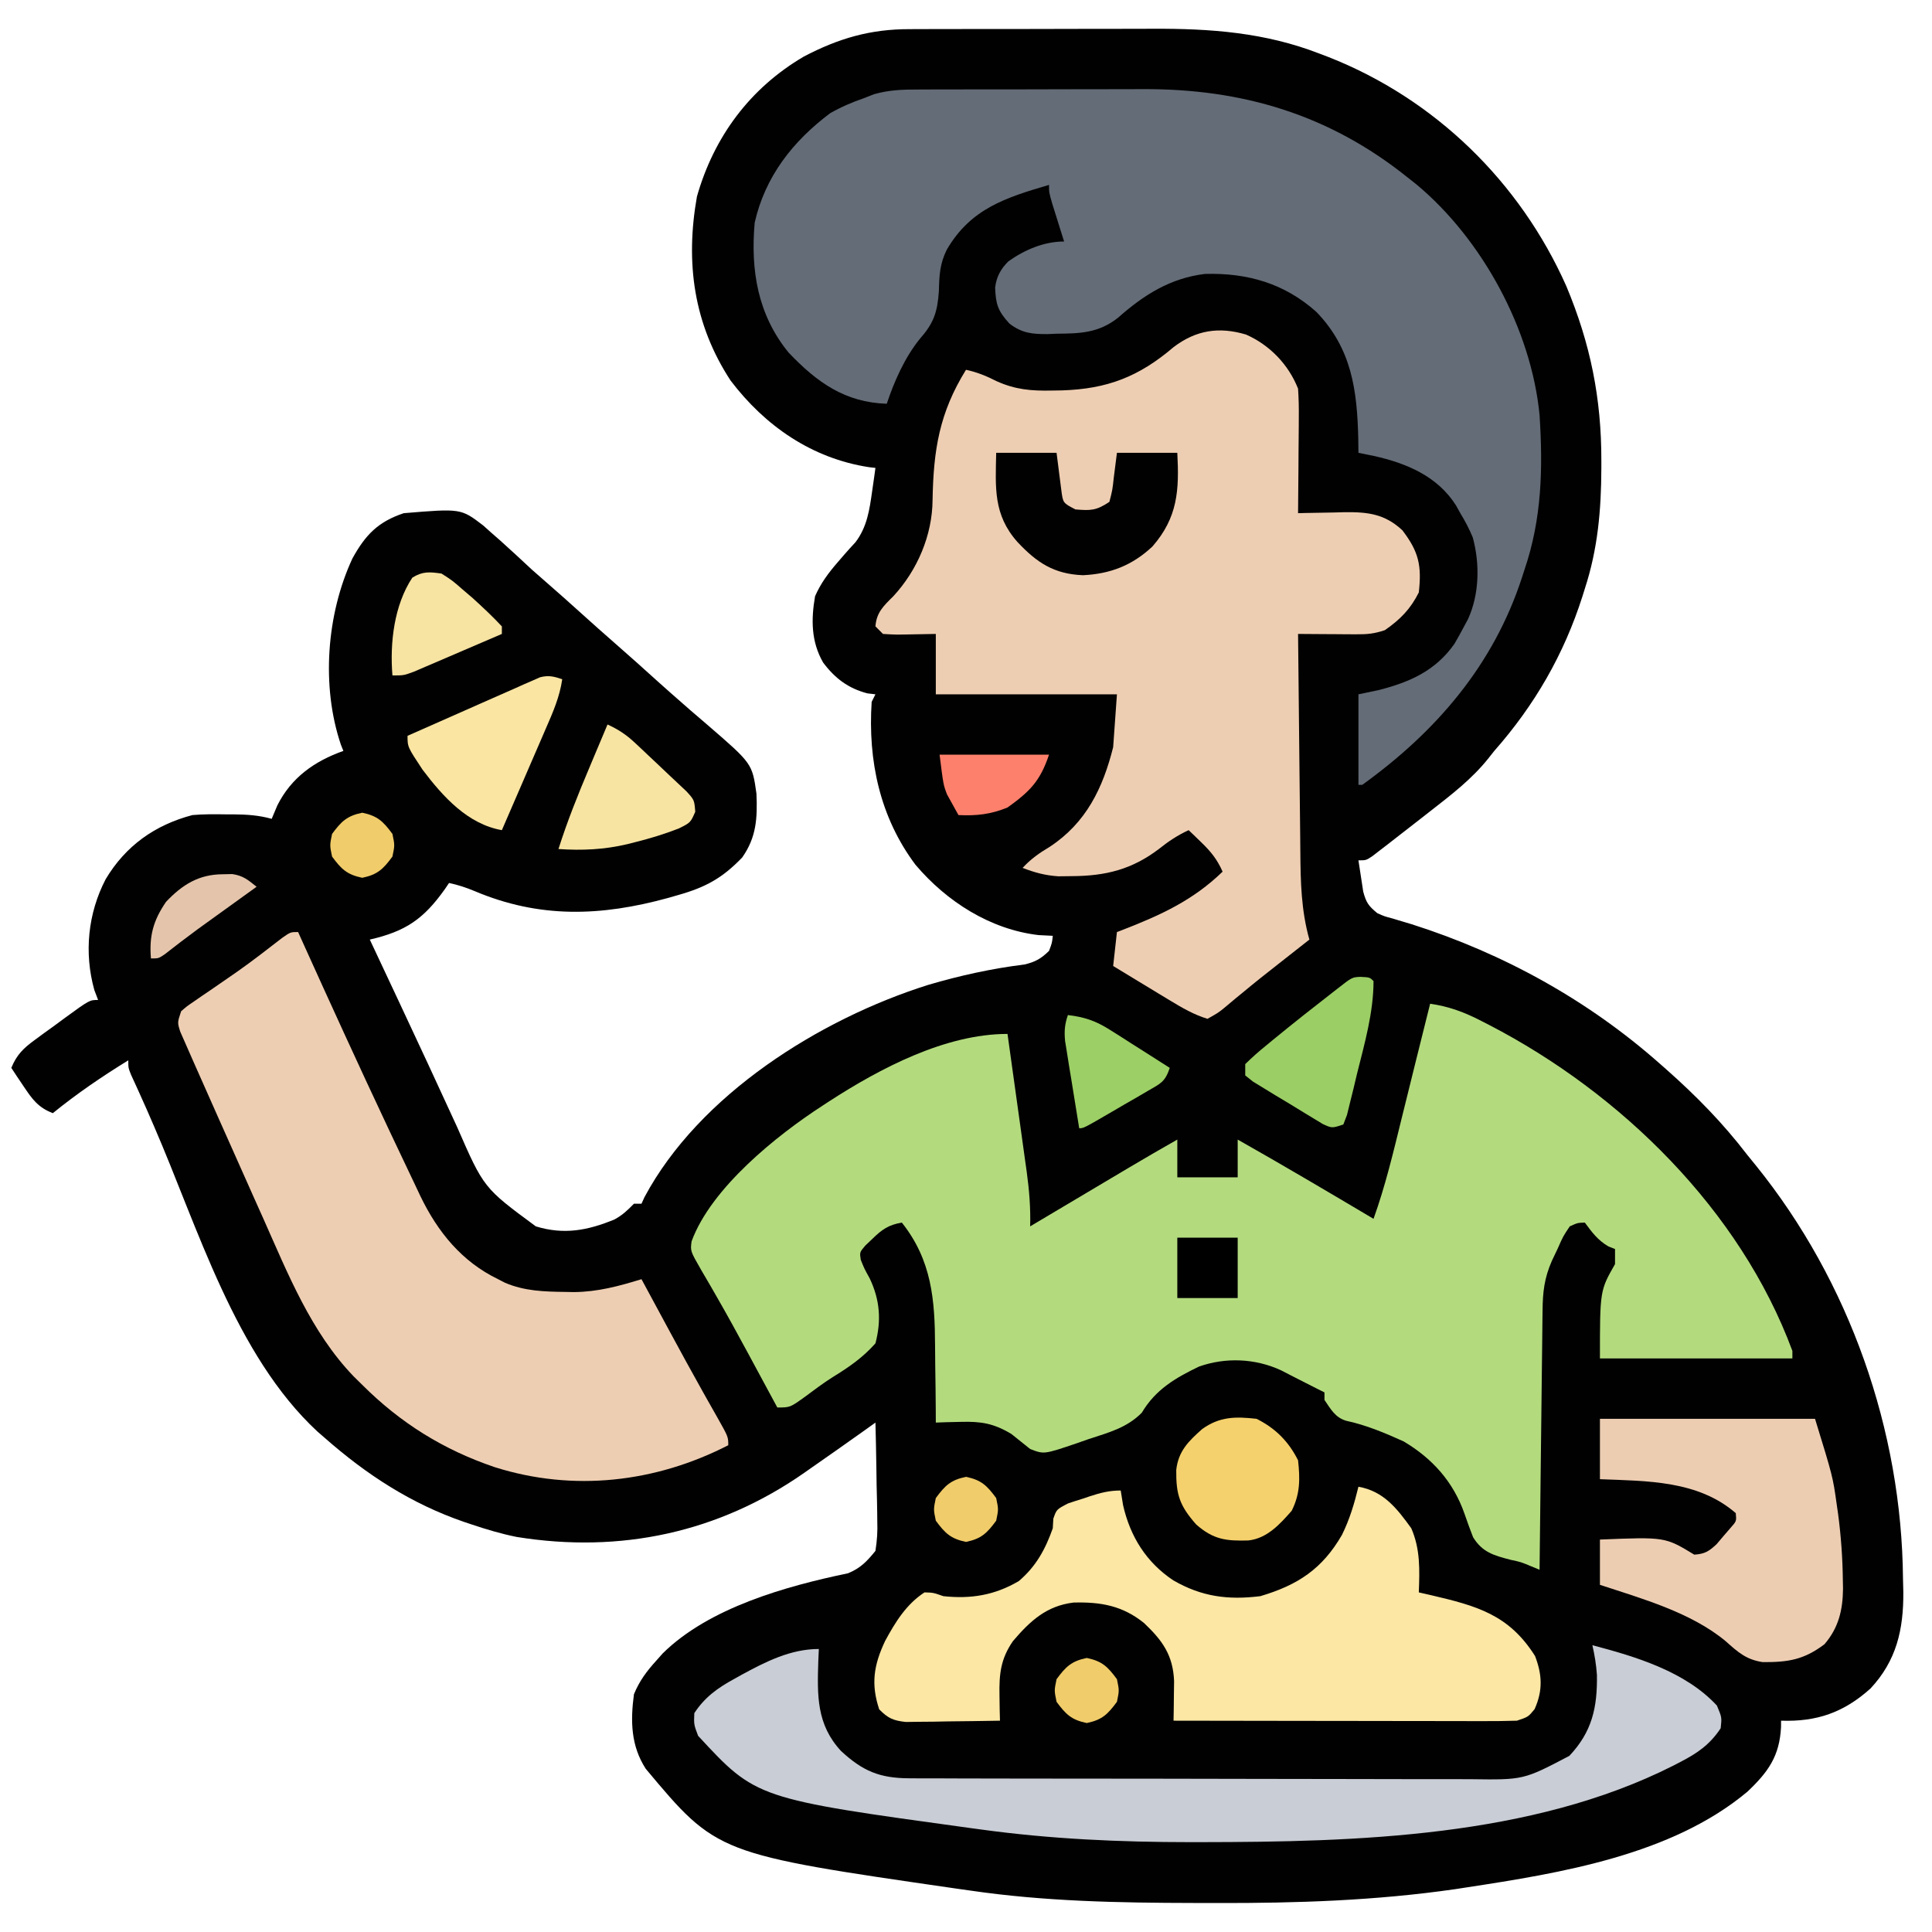 <?xml version="1.0" encoding="UTF-8"?>
<svg version="1.1" xmlns="http://www.w3.org/2000/svg" width="512" height="512">
<path d="M0 0 C1.309 -0.008 1.309 -0.008 2.645 -0.015 C5.511 -0.029 8.378 -0.028 11.244 -0.026 C13.257 -0.03 15.27 -0.034 17.283 -0.039 C21.499 -0.047 25.715 -0.046 29.932 -0.041 C35.293 -0.035 40.654 -0.052 46.015 -0.075 C50.174 -0.09 54.334 -0.091 58.493 -0.088 C60.467 -0.088 62.441 -0.093 64.415 -0.104 C79.69 -0.173 94.118 0.88 108.525 6.462 C109.319 6.764 110.113 7.066 110.93 7.377 C139.16 18.472 161.728 40.489 174.001 68.126 C180.371 83.344 183.298 97.804 183.275 114.337 C183.275 115.361 183.275 115.361 183.274 116.406 C183.233 127.452 182.339 137.728 178.9 148.275 C178.587 149.279 178.587 149.279 178.267 150.303 C173.357 165.709 165.589 179.155 154.9 191.275 C154.402 191.905 153.903 192.535 153.389 193.185 C148.977 198.735 143.465 202.939 137.9 207.275 C137.197 207.826 136.494 208.378 135.77 208.946 C133.465 210.75 131.153 212.545 128.838 214.337 C128.087 214.922 127.337 215.507 126.563 216.109 C125.859 216.65 125.154 217.19 124.428 217.747 C123.796 218.235 123.164 218.722 122.513 219.224 C120.9 220.275 120.9 220.275 118.9 220.275 C119.156 222.048 119.431 223.818 119.713 225.587 C119.864 226.573 120.015 227.559 120.17 228.575 C120.972 231.541 121.588 232.35 123.9 234.275 C125.787 235.119 125.787 235.119 127.908 235.677 C128.717 235.921 129.526 236.165 130.36 236.416 C131.24 236.679 132.119 236.941 133.025 237.212 C157.319 244.938 179.805 257.353 198.9 274.275 C199.452 274.76 200.003 275.246 200.571 275.747 C208.449 282.728 215.483 289.898 221.9 298.275 C223.097 299.748 223.097 299.748 224.318 301.251 C249.033 331.884 262.89 371.393 263.213 410.65 C263.242 411.818 263.271 412.985 263.301 414.189 C263.373 424.089 261.504 432.355 254.604 439.743 C247.511 446.12 240.338 448.6 230.9 448.275 C230.897 449.11 230.897 449.11 230.893 449.962 C230.502 457.675 227.496 461.864 221.994 467.083 C201.947 483.876 172.533 488.646 147.525 492.462 C146.525 492.617 145.524 492.772 144.492 492.931 C123.537 495.95 102.571 496.652 81.422 496.593 C79.368 496.587 77.314 496.584 75.261 496.582 C55.336 496.545 35.65 496.177 15.9 493.275 C14.684 493.103 13.467 492.931 12.214 492.755 C-51.099 483.589 -51.099 483.589 -69.979 461.013 C-73.927 454.89 -74.039 448.339 -73.1 441.275 C-71.646 437.715 -69.679 435.105 -67.1 432.275 C-66.566 431.673 -66.032 431.071 -65.482 430.45 C-53.243 418.347 -32.798 412.623 -16.361 409.208 C-13.027 407.832 -11.375 406.072 -9.1 403.275 C-8.66 400.419 -8.509 398.184 -8.611 395.349 C-8.618 394.601 -8.625 393.854 -8.633 393.083 C-8.661 390.709 -8.723 388.336 -8.787 385.962 C-8.812 384.347 -8.835 382.732 -8.855 381.116 C-8.91 377.168 -8.997 373.222 -9.1 369.275 C-10.697 370.417 -10.697 370.417 -12.326 371.583 C-16.897 374.843 -21.494 378.064 -26.1 381.275 C-26.728 381.716 -27.357 382.158 -28.005 382.614 C-50.689 398.436 -76.684 404.014 -104.162 399.583 C-108.253 398.763 -112.144 397.603 -116.1 396.275 C-117.062 395.953 -117.062 395.953 -118.044 395.625 C-132.08 390.815 -144.002 383.063 -155.1 373.275 C-156.034 372.466 -156.034 372.466 -156.986 371.642 C-178.795 351.41 -188.658 317.533 -200.234 290.856 C-200.553 290.122 -200.871 289.388 -201.199 288.632 C-201.507 287.921 -201.815 287.21 -202.133 286.477 C-202.821 284.91 -203.521 283.349 -204.229 281.791 C-204.78 280.58 -204.78 280.58 -205.342 279.344 C-205.678 278.612 -206.014 277.88 -206.361 277.126 C-207.1 275.275 -207.1 275.275 -207.1 273.275 C-214.093 277.575 -220.726 282.097 -227.1 287.275 C-230.99 285.777 -232.569 283.57 -234.85 280.15 C-235.463 279.24 -236.077 278.33 -236.709 277.392 C-237.397 276.344 -237.397 276.344 -238.1 275.275 C-236.65 271.743 -234.879 270.062 -231.818 267.822 C-230.977 267.203 -230.135 266.584 -229.268 265.947 C-228.387 265.312 -227.507 264.678 -226.6 264.025 C-225.719 263.375 -224.839 262.725 -223.932 262.056 C-217.372 257.275 -217.372 257.275 -215.1 257.275 C-215.43 256.408 -215.76 255.542 -216.1 254.65 C-218.858 244.774 -217.804 234.32 -213.1 225.275 C-207.821 216.425 -200.063 210.901 -190.1 208.275 C-187.218 208.029 -184.365 208.039 -181.475 208.087 C-180.724 208.088 -179.974 208.088 -179.201 208.089 C-175.671 208.117 -172.495 208.328 -169.1 209.275 C-168.605 208.099 -168.11 206.923 -167.6 205.712 C-163.891 198.321 -157.754 193.986 -150.1 191.275 C-150.316 190.736 -150.533 190.197 -150.756 189.642 C-156.016 174.105 -154.565 155.05 -147.709 140.279 C-144.269 134.041 -140.946 130.557 -134.1 128.275 C-118.944 127.016 -118.944 127.016 -113.053 131.525 C-112.408 132.102 -111.764 132.68 -111.1 133.275 C-110.228 134.038 -109.357 134.801 -108.459 135.587 C-105.638 138.115 -102.87 140.692 -100.1 143.275 C-98.752 144.469 -97.398 145.658 -96.037 146.837 C-93.029 149.452 -90.058 152.104 -87.1 154.775 C-84.119 157.464 -81.127 160.138 -78.1 162.775 C-74.204 166.167 -70.372 169.627 -66.537 173.087 C-64.405 175 -62.259 176.894 -60.1 178.775 C-59.464 179.333 -58.829 179.891 -58.174 180.466 C-56.645 181.799 -55.104 183.117 -53.557 184.427 C-41.754 194.626 -41.754 194.626 -40.631 202.607 C-40.356 209.066 -40.633 214.17 -44.42 219.529 C-49.674 224.99 -54.113 227.414 -61.35 229.462 C-62.226 229.715 -63.103 229.967 -64.007 230.228 C-81.801 235.119 -98.089 235.731 -115.393 228.396 C-117.641 227.464 -119.727 226.779 -122.1 226.275 C-122.452 226.794 -122.803 227.314 -123.166 227.849 C-128.841 235.864 -133.617 239.095 -143.1 241.275 C-142.512 242.524 -142.512 242.524 -141.913 243.8 C-140.058 247.749 -138.203 251.699 -136.35 255.65 C-136.012 256.368 -135.675 257.086 -135.328 257.827 C-130.158 268.846 -125.028 279.883 -119.958 290.948 C-112.906 307.097 -112.906 307.097 -99.1 317.275 C-91.661 319.558 -85.33 318.37 -78.264 315.443 C-76.109 314.28 -74.796 313.006 -73.1 311.275 C-72.44 311.275 -71.78 311.275 -71.1 311.275 C-70.843 310.71 -70.587 310.145 -70.322 309.564 C-55.785 282.347 -23.855 262.333 4.9 253.275 C13.296 250.802 21.754 248.945 30.447 247.865 C33.299 247.179 34.804 246.32 36.9 244.275 C37.697 242.181 37.697 242.181 37.9 240.275 C36.663 240.213 35.425 240.151 34.15 240.087 C21.323 238.599 9.764 231.182 1.525 221.462 C-7.937 208.858 -11.116 193.815 -10.1 178.275 C-9.77 177.615 -9.44 176.955 -9.1 176.275 C-9.801 176.192 -10.502 176.11 -11.225 176.025 C-16.325 174.694 -19.848 172.023 -22.975 167.837 C-26.151 162.292 -26.17 156.461 -25.1 150.275 C-23.571 146.815 -21.568 144.123 -19.1 141.275 C-18.55 140.638 -18.001 140.001 -17.436 139.345 C-16.442 138.205 -15.432 137.08 -14.396 135.978 C-11.31 131.924 -10.674 127.407 -9.975 122.462 C-9.723 120.72 -9.723 120.72 -9.467 118.943 C-9.346 118.062 -9.224 117.182 -9.1 116.275 C-9.659 116.211 -10.219 116.148 -10.795 116.083 C-25.926 113.772 -38.371 105.144 -47.482 93.134 C-57.289 78.153 -59.511 61.863 -56.404 44.357 C-51.898 28.511 -42.337 15.63 -28.1 7.275 C-18.87 2.428 -10.387 -0.032 0 0 Z " fill="#010101" transform="translate(241.1,7.725)"/>
<path d="M0 0 C5.036 0.73 9.066 2.238 13.562 4.562 C14.263 4.92 14.963 5.278 15.685 5.647 C50.515 23.697 82.152 54.61 96 92 C96 92.66 96 93.32 96 94 C79.17 94 62.34 94 45 94 C45 76 45 76 49 69 C49 67.68 49 66.36 49 65 C48.422 64.773 47.845 64.546 47.25 64.312 C44.434 62.67 42.919 60.605 41 58 C39.086 58.051 39.086 58.051 37 59 C35.229 61.654 35.229 61.654 33.812 64.875 C33.303 65.945 32.794 67.015 32.27 68.117 C30.261 72.679 29.835 76.406 29.795 81.317 C29.785 82.059 29.775 82.801 29.765 83.565 C29.733 86.016 29.708 88.467 29.684 90.918 C29.663 92.618 29.642 94.317 29.621 96.017 C29.565 100.49 29.516 104.963 29.468 109.437 C29.418 114.001 29.362 118.566 29.307 123.131 C29.199 132.087 29.098 141.044 29 150 C27.847 149.525 27.847 149.525 26.67 149.041 C24.031 147.942 24.031 147.942 21.281 147.352 C16.874 146.2 13.853 145.382 11.387 141.387 C10.576 139.309 9.811 137.212 9.09 135.102 C6.134 126.69 0.618 120.53 -7 116 C-11.919 113.772 -16.95 111.652 -22.246 110.52 C-25.171 109.653 -26.338 107.433 -28 105 C-28 104.34 -28 103.68 -28 103 C-28.557 102.723 -29.114 102.446 -29.688 102.16 C-31.275 101.364 -32.858 100.559 -34.438 99.746 C-35.283 99.314 -36.129 98.882 -37 98.438 C-37.846 98.003 -38.691 97.569 -39.562 97.121 C-46.377 93.987 -54.215 93.656 -61.277 96.164 C-67.531 99.179 -72.792 102.264 -76.406 108.379 C-80.395 112.41 -85.19 113.627 -90.5 115.375 C-91.545 115.742 -92.591 116.11 -93.668 116.488 C-102.336 119.429 -102.336 119.429 -106 118 C-107.675 116.677 -109.341 115.343 -111 114 C-115.648 111.213 -118.984 110.66 -124.375 110.812 C-125.62 110.84 -126.865 110.867 -128.148 110.895 C-129.56 110.947 -129.56 110.947 -131 111 C-131.004 109.942 -131.008 108.884 -131.012 107.794 C-131.034 103.813 -131.089 99.832 -131.153 95.851 C-131.176 94.139 -131.19 92.426 -131.196 90.713 C-131.242 78.446 -132.064 68.013 -140 58 C-143.511 58.584 -145.29 59.833 -147.812 62.312 C-148.75 63.204 -148.75 63.204 -149.707 64.113 C-151.198 65.875 -151.198 65.875 -150.887 67.855 C-149.977 70.151 -149.977 70.151 -148.5 72.828 C-145.808 78.52 -145.402 83.91 -147 90 C-150.328 93.761 -154.007 96.298 -158.264 98.913 C-160.818 100.512 -163.204 102.331 -165.625 104.125 C-169.613 107 -169.613 107 -173 107 C-173.341 106.367 -173.683 105.734 -174.035 105.083 C-175.061 103.181 -176.089 101.279 -177.117 99.378 C-178.294 97.2 -179.47 95.021 -180.645 92.841 C-183.418 87.708 -186.211 82.593 -189.125 77.539 C-189.592 76.724 -190.059 75.909 -190.54 75.07 C-191.413 73.552 -192.296 72.041 -193.191 70.536 C-196.071 65.513 -196.071 65.513 -195.716 62.956 C-190.539 48.819 -173.158 34.878 -161 27 C-160.441 26.634 -159.882 26.268 -159.306 25.892 C-145.784 17.129 -128.493 8 -112 8 C-111.139 14.137 -110.285 20.275 -109.437 26.414 C-109.147 28.501 -108.856 30.587 -108.563 32.673 C-108.142 35.679 -107.727 38.685 -107.312 41.691 C-107.181 42.618 -107.05 43.544 -106.915 44.498 C-106.248 49.386 -105.858 54.068 -106 59 C-105.067 58.445 -104.135 57.891 -103.174 57.319 C-99.687 55.246 -96.2 53.174 -92.713 51.102 C-91.208 50.208 -89.704 49.314 -88.2 48.419 C-86.028 47.128 -83.856 45.837 -81.684 44.547 C-81.02 44.152 -80.356 43.757 -79.672 43.35 C-75.472 40.856 -71.247 38.413 -67 36 C-67 39.3 -67 42.6 -67 46 C-61.72 46 -56.44 46 -51 46 C-51 42.7 -51 39.4 -51 36 C-38.902 42.834 -26.949 49.91 -15 57 C-11.844 48.231 -9.723 39.226 -7.5 30.188 C-7.106 28.596 -6.711 27.004 -6.316 25.412 C-5.557 22.349 -4.799 19.285 -4.043 16.22 C-2.707 10.81 -1.356 5.405 0 0 Z " fill="#B3DB7E" transform="translate(379,266)"/>
<path d="M0 0 C6.291 2.779 11.255 7.927 13.793 14.34 C13.961 16.915 14.026 19.377 13.988 21.949 C13.985 22.676 13.983 23.403 13.98 24.152 C13.969 26.465 13.943 28.777 13.918 31.09 C13.908 32.661 13.899 34.233 13.891 35.805 C13.869 39.65 13.834 43.495 13.793 47.34 C14.367 47.324 14.942 47.308 15.534 47.292 C18.162 47.229 20.79 47.191 23.418 47.152 C24.322 47.127 25.225 47.102 26.156 47.076 C32.259 47.009 36.773 47.52 41.438 51.875 C45.791 57.567 46.583 61.212 45.793 68.34 C43.581 72.765 40.845 75.535 36.793 78.34 C33.91 79.301 32.116 79.457 29.125 79.438 C28.232 79.434 27.34 79.431 26.42 79.428 C25.027 79.415 25.027 79.415 23.605 79.402 C22.665 79.398 21.725 79.393 20.756 79.389 C18.435 79.377 16.114 79.36 13.793 79.34 C13.878 88.572 13.973 97.804 14.08 107.036 C14.13 111.324 14.177 115.612 14.215 119.899 C14.252 124.043 14.298 128.186 14.351 132.329 C14.369 133.904 14.385 135.479 14.396 137.054 C14.458 145.038 14.612 152.592 16.793 160.34 C11.113 164.819 11.113 164.819 8.703 166.698 C5.48 169.213 2.285 171.749 -0.855 174.367 C-1.43 174.836 -2.005 175.305 -2.597 175.788 C-3.695 176.683 -4.781 177.593 -5.854 178.517 C-7.367 179.734 -7.367 179.734 -10.207 181.34 C-13.796 180.246 -16.874 178.458 -20.07 176.52 C-20.957 175.985 -21.843 175.45 -22.756 174.898 C-23.668 174.343 -24.58 173.787 -25.52 173.215 C-26.451 172.652 -27.382 172.088 -28.342 171.508 C-30.632 170.122 -32.921 168.732 -35.207 167.34 C-34.877 164.37 -34.547 161.4 -34.207 158.34 C-33.601 158.109 -32.995 157.878 -32.371 157.641 C-22.406 153.762 -13.957 149.851 -6.207 142.34 C-7.615 139.125 -9.31 137.018 -11.832 134.59 C-12.779 133.669 -12.779 133.669 -13.746 132.73 C-14.228 132.272 -14.71 131.813 -15.207 131.34 C-18.129 132.694 -20.509 134.268 -23.02 136.277 C-30.205 141.753 -37.152 143.479 -46.145 143.527 C-47.329 143.542 -48.514 143.556 -49.734 143.57 C-53.225 143.339 -55.957 142.595 -59.207 141.34 C-56.999 138.95 -54.742 137.38 -51.957 135.715 C-42.379 129.392 -37.927 120.218 -35.207 109.34 C-34.877 104.72 -34.547 100.1 -34.207 95.34 C-50.047 95.34 -65.887 95.34 -82.207 95.34 C-82.207 90.06 -82.207 84.78 -82.207 79.34 C-85.61 79.402 -85.61 79.402 -89.082 79.465 C-92.949 79.535 -92.949 79.535 -96.207 79.34 C-96.867 78.68 -97.527 78.02 -98.207 77.34 C-97.927 73.611 -96.028 71.891 -93.457 69.34 C-87.118 62.477 -83.125 53.221 -83.066 43.812 C-82.824 30.599 -81.294 20.778 -74.207 9.34 C-71.223 9.979 -68.783 10.995 -66.066 12.371 C-61.115 14.606 -56.839 14.961 -51.457 14.84 C-50.149 14.821 -50.149 14.821 -48.815 14.801 C-36.731 14.425 -28.349 11.142 -19.207 3.34 C-13.278 -1.189 -7.125 -2.131 0 0 Z " fill="#EECEB2" transform="translate(330.207,88.66)"/>
<path d="M0 0 C0.806 -0.005 1.612 -0.01 2.442 -0.015 C5.097 -0.029 7.752 -0.028 10.406 -0.026 C12.268 -0.03 14.129 -0.034 15.99 -0.039 C19.893 -0.047 23.796 -0.046 27.699 -0.041 C32.661 -0.035 37.623 -0.052 42.585 -0.075 C46.433 -0.09 50.281 -0.091 54.129 -0.088 C55.956 -0.088 57.783 -0.093 59.61 -0.104 C85.943 -0.232 108.989 6.623 129.754 23.275 C130.55 23.902 131.345 24.53 132.164 25.177 C149.563 39.691 162.568 63.634 164.754 86.275 C165.671 100.472 165.358 113.749 160.754 127.275 C160.54 127.938 160.326 128.6 160.105 129.283 C152.531 152.557 137.358 170.154 117.754 184.275 C117.424 184.275 117.094 184.275 116.754 184.275 C116.754 176.355 116.754 168.435 116.754 160.275 C118.528 159.903 120.302 159.532 122.129 159.15 C130.386 157.047 137.191 154.026 142.192 146.9 C143.083 145.379 143.94 143.838 144.754 142.275 C145.093 141.648 145.432 141.022 145.781 140.376 C148.818 133.743 148.952 125.699 147.063 118.72 C146.118 116.434 145.033 114.39 143.754 112.275 C143.365 111.576 142.976 110.877 142.574 110.157 C137.669 102.466 129.526 99.046 120.867 97.111 C119.498 96.826 118.127 96.545 116.754 96.275 C116.74 95.042 116.726 93.81 116.711 92.54 C116.406 79.638 114.981 68.669 105.629 58.954 C97.163 51.37 87.334 48.55 76.055 48.868 C66.83 50.004 59.852 54.449 53.008 60.505 C47.913 64.505 43.061 64.666 36.817 64.712 C36.031 64.745 35.245 64.778 34.436 64.812 C30.338 64.849 27.563 64.579 24.262 62.025 C21.176 58.64 20.65 56.917 20.473 52.486 C20.839 49.605 21.911 47.626 23.953 45.56 C28.271 42.479 33.434 40.275 38.754 40.275 C38.465 39.359 38.177 38.444 37.879 37.501 C37.508 36.313 37.137 35.124 36.754 33.9 C36.383 32.716 36.012 31.533 35.629 30.314 C34.754 27.275 34.754 27.275 34.754 25.275 C23.269 28.654 13.997 31.56 7.664 42.443 C5.788 46.219 5.669 49.309 5.567 53.462 C5.166 59.128 4.162 61.968 0.449 66.165 C-3.489 71.066 -6.263 77.327 -8.246 83.275 C-19.328 82.917 -26.753 77.601 -34.269 69.7 C-42.453 59.656 -44.363 47.901 -43.246 35.275 C-40.472 23.043 -33.151 13.715 -23.246 6.275 C-20.328 4.617 -17.417 3.36 -14.246 2.275 C-12.948 1.765 -12.948 1.765 -11.624 1.245 C-7.694 0.116 -4.049 -0.013 0 0 Z " fill="#646C77" transform="translate(243.246,23.725)"/>
<path d="M0 0 C0.371 0.822 0.741 1.643 1.123 2.49 C8.514 18.857 15.976 35.189 23.625 51.438 C23.96 52.15 24.295 52.862 24.639 53.595 C26.745 58.071 28.867 62.538 31 67 C31.702 68.486 31.702 68.486 32.418 70.001 C36.986 79.467 43.382 87.361 53 92 C53.616 92.317 54.232 92.634 54.867 92.961 C60.074 95.169 65.3 95.307 70.875 95.375 C71.606 95.389 72.336 95.403 73.089 95.417 C79.372 95.364 85.019 93.844 91 92 C91.341 92.633 91.683 93.266 92.035 93.917 C93.647 96.904 95.261 99.89 96.875 102.875 C97.752 104.498 97.752 104.498 98.647 106.155 C101.431 111.297 104.228 116.431 107.09 121.531 C107.552 122.355 108.014 123.179 108.491 124.028 C109.358 125.567 110.228 127.105 111.103 128.64 C114 133.783 114 133.783 114 136 C94.761 145.875 72.958 148.408 52.102 141.812 C38.55 137.215 27.167 130.15 17 120 C16.229 119.241 15.458 118.481 14.664 117.699 C3.42 105.975 -2.668 90.641 -9.188 76 C-10.018 74.147 -10.848 72.294 -11.679 70.441 C-13.741 65.834 -15.793 61.222 -17.841 56.608 C-18.943 54.129 -20.049 51.652 -21.157 49.176 C-22.746 45.622 -24.325 42.064 -25.894 38.501 C-26.462 37.216 -27.032 35.932 -27.605 34.649 C-28.387 32.896 -29.155 31.138 -29.922 29.379 C-30.351 28.405 -30.78 27.431 -31.222 26.428 C-32 24 -32 24 -31 21 C-29.516 19.701 -29.516 19.701 -27.605 18.398 C-26.902 17.912 -26.199 17.426 -25.475 16.925 C-24.72 16.413 -23.965 15.902 -23.188 15.375 C-21.637 14.306 -20.087 13.236 -18.539 12.164 C-17.771 11.633 -17.003 11.103 -16.212 10.556 C-12.12 7.678 -8.174 4.613 -4.223 1.547 C-2 0 -2 0 0 0 Z " fill="#EECEB2" transform="translate(79,247)"/>
<path d="M0 0 C6.667 1.167 10.216 5.758 14 11 C16.425 16.558 16.216 22.036 16 28 C17.593 28.364 17.593 28.364 19.219 28.734 C31.315 31.569 39.862 33.85 46.812 44.875 C48.696 49.83 48.908 53.969 46.688 58.938 C45 61 45 61 42 62 C39.094 62.092 36.212 62.126 33.306 62.114 C32.418 62.114 31.53 62.114 30.615 62.114 C27.677 62.113 24.739 62.105 21.801 62.098 C19.765 62.096 17.729 62.094 15.693 62.093 C10.332 62.09 4.971 62.08 -0.39 62.069 C-5.86 62.058 -11.329 62.054 -16.799 62.049 C-27.533 62.038 -38.266 62.021 -49 62 C-48.983 61.041 -48.965 60.082 -48.947 59.094 C-48.934 57.834 -48.92 56.575 -48.906 55.277 C-48.889 54.029 -48.871 52.782 -48.854 51.496 C-49.142 44.618 -51.932 40.759 -56.812 36.125 C-62.52 31.511 -68.309 30.499 -75.516 30.695 C-82.698 31.576 -86.992 35.565 -91.555 40.902 C-94.821 45.642 -95.232 49.606 -95.125 55.312 C-95.107 56.567 -95.089 57.821 -95.07 59.113 C-95.047 60.066 -95.024 61.019 -95 62 C-99.583 62.087 -104.166 62.14 -108.75 62.188 C-110.703 62.225 -110.703 62.225 -112.695 62.264 C-113.946 62.273 -115.196 62.283 -116.484 62.293 C-117.636 62.309 -118.789 62.324 -119.976 62.341 C-123.315 61.964 -124.654 61.366 -127 59 C-129.259 52.224 -128.42 47.197 -125.438 40.875 C-122.727 35.882 -119.843 31.159 -115 28 C-112.688 28.062 -112.688 28.062 -110 29 C-102.68 29.787 -96.389 28.752 -90 25 C-85.446 21.127 -82.961 16.574 -81 11 C-80.952 10.163 -80.905 9.327 -80.855 8.465 C-80 6 -80 6 -76.945 4.418 C-75.679 3.987 -74.405 3.577 -73.125 3.188 C-72.168 2.864 -72.168 2.864 -71.191 2.533 C-68.348 1.598 -66.01 1 -63 1 C-62.691 2.918 -62.691 2.918 -62.375 4.875 C-60.483 13.22 -56.208 20.058 -49.051 24.816 C-41.589 29.123 -34.617 30.072 -26 29 C-16.023 26.049 -9.563 21.763 -4.359 12.75 C-2.332 8.648 -1.076 4.436 0 0 Z " fill="#FCE7A5" transform="translate(360,394)"/>
<path d="M0 0 C11.536 3.03 24.688 6.996 33 16 C34.312 19.125 34.312 19.125 34 22 C31.167 26.305 27.816 28.627 23.312 30.938 C22.657 31.278 22.002 31.619 21.328 31.97 C-16.168 50.882 -62.616 52.147 -103.688 52.188 C-104.608 52.189 -105.529 52.19 -106.478 52.191 C-125.197 52.188 -143.636 51.37 -162.188 48.812 C-163.379 48.651 -163.379 48.651 -164.595 48.486 C-221.587 40.663 -221.587 40.663 -237 24 C-238.125 21 -238.125 21 -238 18 C-235.205 13.743 -231.83 11.343 -227.438 8.938 C-226.823 8.595 -226.209 8.252 -225.577 7.898 C-219.096 4.367 -212.483 1 -205 1 C-205.046 2.051 -205.093 3.101 -205.141 4.184 C-205.427 13.276 -205.65 20.972 -199.129 28.023 C-193.399 33.331 -188.905 35.246 -181.012 35.267 C-179.975 35.274 -179.975 35.274 -178.917 35.281 C-176.606 35.294 -174.296 35.292 -171.986 35.291 C-170.326 35.297 -168.667 35.303 -167.007 35.311 C-162.503 35.329 -157.999 35.333 -153.494 35.335 C-150.678 35.336 -147.861 35.34 -145.044 35.346 C-135.209 35.364 -125.375 35.372 -115.54 35.371 C-106.386 35.369 -97.233 35.39 -88.079 35.422 C-80.21 35.448 -72.342 35.459 -64.473 35.458 C-59.778 35.457 -55.083 35.463 -50.388 35.484 C-45.968 35.503 -41.548 35.504 -37.128 35.489 C-35.511 35.487 -33.895 35.492 -32.279 35.504 C-18.241 35.698 -18.241 35.698 -6.107 29.323 C-0.064 22.922 1.337 16.467 1.203 7.867 C1.012 5.163 0.6 2.64 0 0 Z " fill="#C9CDD5" transform="translate(422,436)"/>
<path d="M0 0 C18.81 0 37.62 0 57 0 C61.711 15.309 61.711 15.309 62.75 22.688 C62.931 23.947 62.931 23.947 63.116 25.231 C63.892 31.089 64.308 36.904 64.375 42.812 C64.396 43.896 64.396 43.896 64.417 45.001 C64.367 50.652 63.253 55.383 59.5 59.742 C54.043 63.864 49.842 64.525 43.117 64.477 C38.727 63.805 36.575 61.834 33.328 58.938 C24.179 51.324 11.154 47.662 0 44 C0 40.04 0 36.08 0 32 C17.258 31.294 17.258 31.294 25 36 C27.795 35.811 28.855 35.134 30.922 33.223 C31.525 32.51 32.128 31.797 32.75 31.062 C33.364 30.352 33.977 29.642 34.609 28.91 C36.196 27.124 36.196 27.124 36 25 C25.984 16.304 12.48 16.499 0 16 C0 10.72 0 5.44 0 0 Z " fill="#EDCDB2" transform="translate(424,376)"/>
<path d="M0 0 C5.28 0 10.56 0 16 0 C16.423 3.32 16.846 6.641 17.27 9.961 C17.707 13.295 17.707 13.295 21 15 C25.075 15.34 26.53 15.313 30 13 C30.805 9.892 30.805 9.892 31.188 6.375 C31.59 3.219 31.59 3.219 32 0 C37.28 0 42.56 0 48 0 C48.529 9.942 48.115 17.14 41.391 24.844 C36.056 29.836 30.261 32.093 23 32.438 C15.334 32.133 10.8 29.144 5.625 23.625 C-0.802 16.379 -0.189 9.254 0 0 Z " fill="#020101" transform="translate(264,120)"/>
<path d="M0 0 C-0.687 4.736 -2.48 8.795 -4.379 13.145 C-4.876 14.299 -4.876 14.299 -5.384 15.477 C-6.439 17.924 -7.5 20.368 -8.562 22.812 C-9.281 24.476 -9.999 26.139 -10.717 27.803 C-12.473 31.871 -14.235 35.936 -16 40 C-25.066 38.404 -31.601 31.134 -37 24 C-41 17.964 -41 17.964 -41 15 C-35.81 12.688 -30.614 10.392 -25.412 8.109 C-23.643 7.33 -21.875 6.548 -20.11 5.76 C-17.573 4.63 -15.029 3.515 -12.484 2.402 C-11.696 2.047 -10.907 1.692 -10.094 1.326 C-9.354 1.006 -8.613 0.685 -7.851 0.355 C-7.202 0.069 -6.554 -0.218 -5.886 -0.513 C-3.6 -1.103 -2.214 -0.736 0 0 Z " fill="#FAE5A3" transform="translate(149,180)"/>
<path d="M0 0 C4.987 2.493 8.497 5.994 11 11 C11.544 15.955 11.564 19.871 9.312 24.375 C6.147 27.968 2.788 31.694 -2.172 32.238 C-8.018 32.407 -11.432 32.024 -16 28 C-20.399 23.007 -21.357 20.09 -21.281 13.539 C-20.73 8.564 -17.993 5.875 -14.375 2.688 C-9.719 -0.621 -5.605 -0.621 0 0 Z " fill="#F5D16D" transform="translate(333,376)"/>
<path d="M0 0 C2.5 0.125 2.5 0.125 3.5 1.125 C3.489 9.464 1.132 17.662 -0.875 25.688 C-1.179 26.969 -1.483 28.251 -1.797 29.572 C-2.099 30.787 -2.4 32.002 -2.711 33.254 C-2.982 34.358 -3.253 35.462 -3.533 36.6 C-3.852 37.433 -4.171 38.266 -4.5 39.125 C-7.5 40.125 -7.5 40.125 -9.952 39.001 C-13.038 37.137 -16.121 35.271 -19.188 33.375 C-20.271 32.728 -21.354 32.081 -22.471 31.414 C-23.495 30.788 -24.519 30.161 -25.574 29.516 C-26.519 28.938 -27.463 28.361 -28.436 27.767 C-29.117 27.225 -29.798 26.683 -30.5 26.125 C-30.5 25.135 -30.5 24.145 -30.5 23.125 C-28.67 21.325 -26.865 19.731 -24.875 18.125 C-24.3 17.649 -23.725 17.174 -23.132 16.684 C-17.565 12.109 -11.893 7.663 -6.203 3.242 C-2.204 0.11 -2.204 0.11 0 0 Z " fill="#9BCE65" transform="translate(360.5,258.875)"/>
<path d="M0 0 C2.851 1.304 4.997 2.717 7.277 4.863 C7.874 5.421 8.47 5.978 9.084 6.553 C9.696 7.133 10.307 7.714 10.938 8.312 C11.545 8.882 12.153 9.451 12.779 10.037 C13.971 11.157 15.158 12.282 16.34 13.413 C17.856 14.863 19.39 16.294 20.926 17.723 C23 20 23 20 23.25 23.125 C22 26 22 26 18.902 27.543 C15.117 29.034 11.256 30.195 7.312 31.188 C6.623 31.362 5.934 31.536 5.225 31.716 C-0.88 33.159 -6.737 33.427 -13 33 C-10.667 25.63 -7.82 18.556 -4.812 11.438 C-4.117 9.781 -4.117 9.781 -3.408 8.092 C-2.275 5.393 -1.139 2.696 0 0 Z " fill="#F8E4A2" transform="translate(161,192)"/>
<path d="M0 0 C2.816 1.793 2.816 1.793 5.562 4.188 C6.471 4.965 7.38 5.742 8.316 6.543 C10.962 8.965 13.557 11.372 16 14 C16 14.66 16 15.32 16 16 C12.355 17.573 8.707 19.14 5.056 20.7 C3.815 21.231 2.574 21.765 1.335 22.3 C-0.448 23.07 -2.234 23.832 -4.02 24.594 C-5.093 25.055 -6.167 25.515 -7.273 25.99 C-10 27 -10 27 -13 27 C-13.712 18.421 -12.578 8.417 -7.738 1.09 C-5.002 -0.626 -3.165 -0.45 0 0 Z " fill="#F7E3A2" transform="translate(117,152)"/>
<path d="M0 0 C4.432 0.524 7.422 1.552 11.18 3.941 C12.572 4.816 12.572 4.816 13.992 5.709 C15.419 6.626 15.419 6.626 16.875 7.562 C17.85 8.178 18.824 8.794 19.828 9.428 C22.224 10.943 24.615 12.467 27 14 C25.736 17.792 24.526 18.16 21.125 20.137 C20.14 20.714 19.155 21.29 18.141 21.885 C17.104 22.48 16.068 23.075 15 23.688 C13.964 24.294 12.927 24.901 11.859 25.525 C4.168 30 4.168 30 3 30 C2.3 25.752 1.617 21.501 0.938 17.25 C0.738 16.043 0.539 14.837 0.334 13.594 C0.15 12.434 -0.033 11.273 -0.223 10.078 C-0.482 8.476 -0.482 8.476 -0.746 6.841 C-0.982 4.2 -0.842 2.486 0 0 Z " fill="#9CCF65" transform="translate(283,269)"/>
<path d="M0 0 C9.57 0 19.14 0 29 0 C26.657 7.028 23.881 9.783 18 14 C13.538 15.815 9.793 16.234 5 16 C4.338 14.842 3.696 13.673 3.062 12.5 C2.523 11.525 2.523 11.525 1.973 10.531 C1 8 1 8 0 0 Z " fill="#FC806C" transform="translate(249,200)"/>
<path d="M0 0 C1.268 -0.025 1.268 -0.025 2.562 -0.051 C5.467 0.382 6.739 1.505 9 3.312 C8.497 3.675 7.993 4.037 7.475 4.411 C5.149 6.085 2.825 7.761 0.5 9.438 C-0.291 10.007 -1.083 10.577 -1.898 11.164 C-2.685 11.731 -3.471 12.298 -4.281 12.883 C-5.066 13.449 -5.851 14.015 -6.66 14.599 C-9.611 16.76 -12.506 18.99 -15.389 21.242 C-17 22.312 -17 22.312 -19 22.312 C-19.496 16.359 -18.396 12.271 -15 7.312 C-10.698 2.757 -6.302 0.029 0 0 Z " fill="#E4C5AB" transform="translate(59,231.688)"/>
<path d="M0 0 C5.28 0 10.56 0 16 0 C16 5.28 16 10.56 16 16 C10.72 16 5.44 16 0 16 C0 10.72 0 5.44 0 0 Z " fill="#000000" transform="translate(312,328)"/>
<path d="M0 0 C4.074 0.849 5.544 2.302 8 5.625 C8.625 8.625 8.625 8.625 8 11.625 C5.544 14.948 4.074 16.401 0 17.25 C-4.074 16.401 -5.544 14.948 -8 11.625 C-8.625 8.625 -8.625 8.625 -8 5.625 C-5.544 2.302 -4.074 0.849 0 0 Z " fill="#F0CC6A" transform="translate(288,439.375)"/>
<path d="M0 0 C4.074 0.849 5.544 2.302 8 5.625 C8.625 8.625 8.625 8.625 8 11.625 C5.544 14.948 4.074 16.401 0 17.25 C-4.074 16.401 -5.544 14.948 -8 11.625 C-8.625 8.625 -8.625 8.625 -8 5.625 C-5.544 2.302 -4.074 0.849 0 0 Z " fill="#F0CC6A" transform="translate(256,391.375)"/>
<path d="M0 0 C4.074 0.849 5.544 2.302 8 5.625 C8.625 8.625 8.625 8.625 8 11.625 C5.544 14.948 4.074 16.401 0 17.25 C-4.074 16.401 -5.544 14.948 -8 11.625 C-8.625 8.625 -8.625 8.625 -8 5.625 C-5.544 2.302 -4.074 0.849 0 0 Z " fill="#F0CC6A" transform="translate(96,215.375)"/>
</svg>
